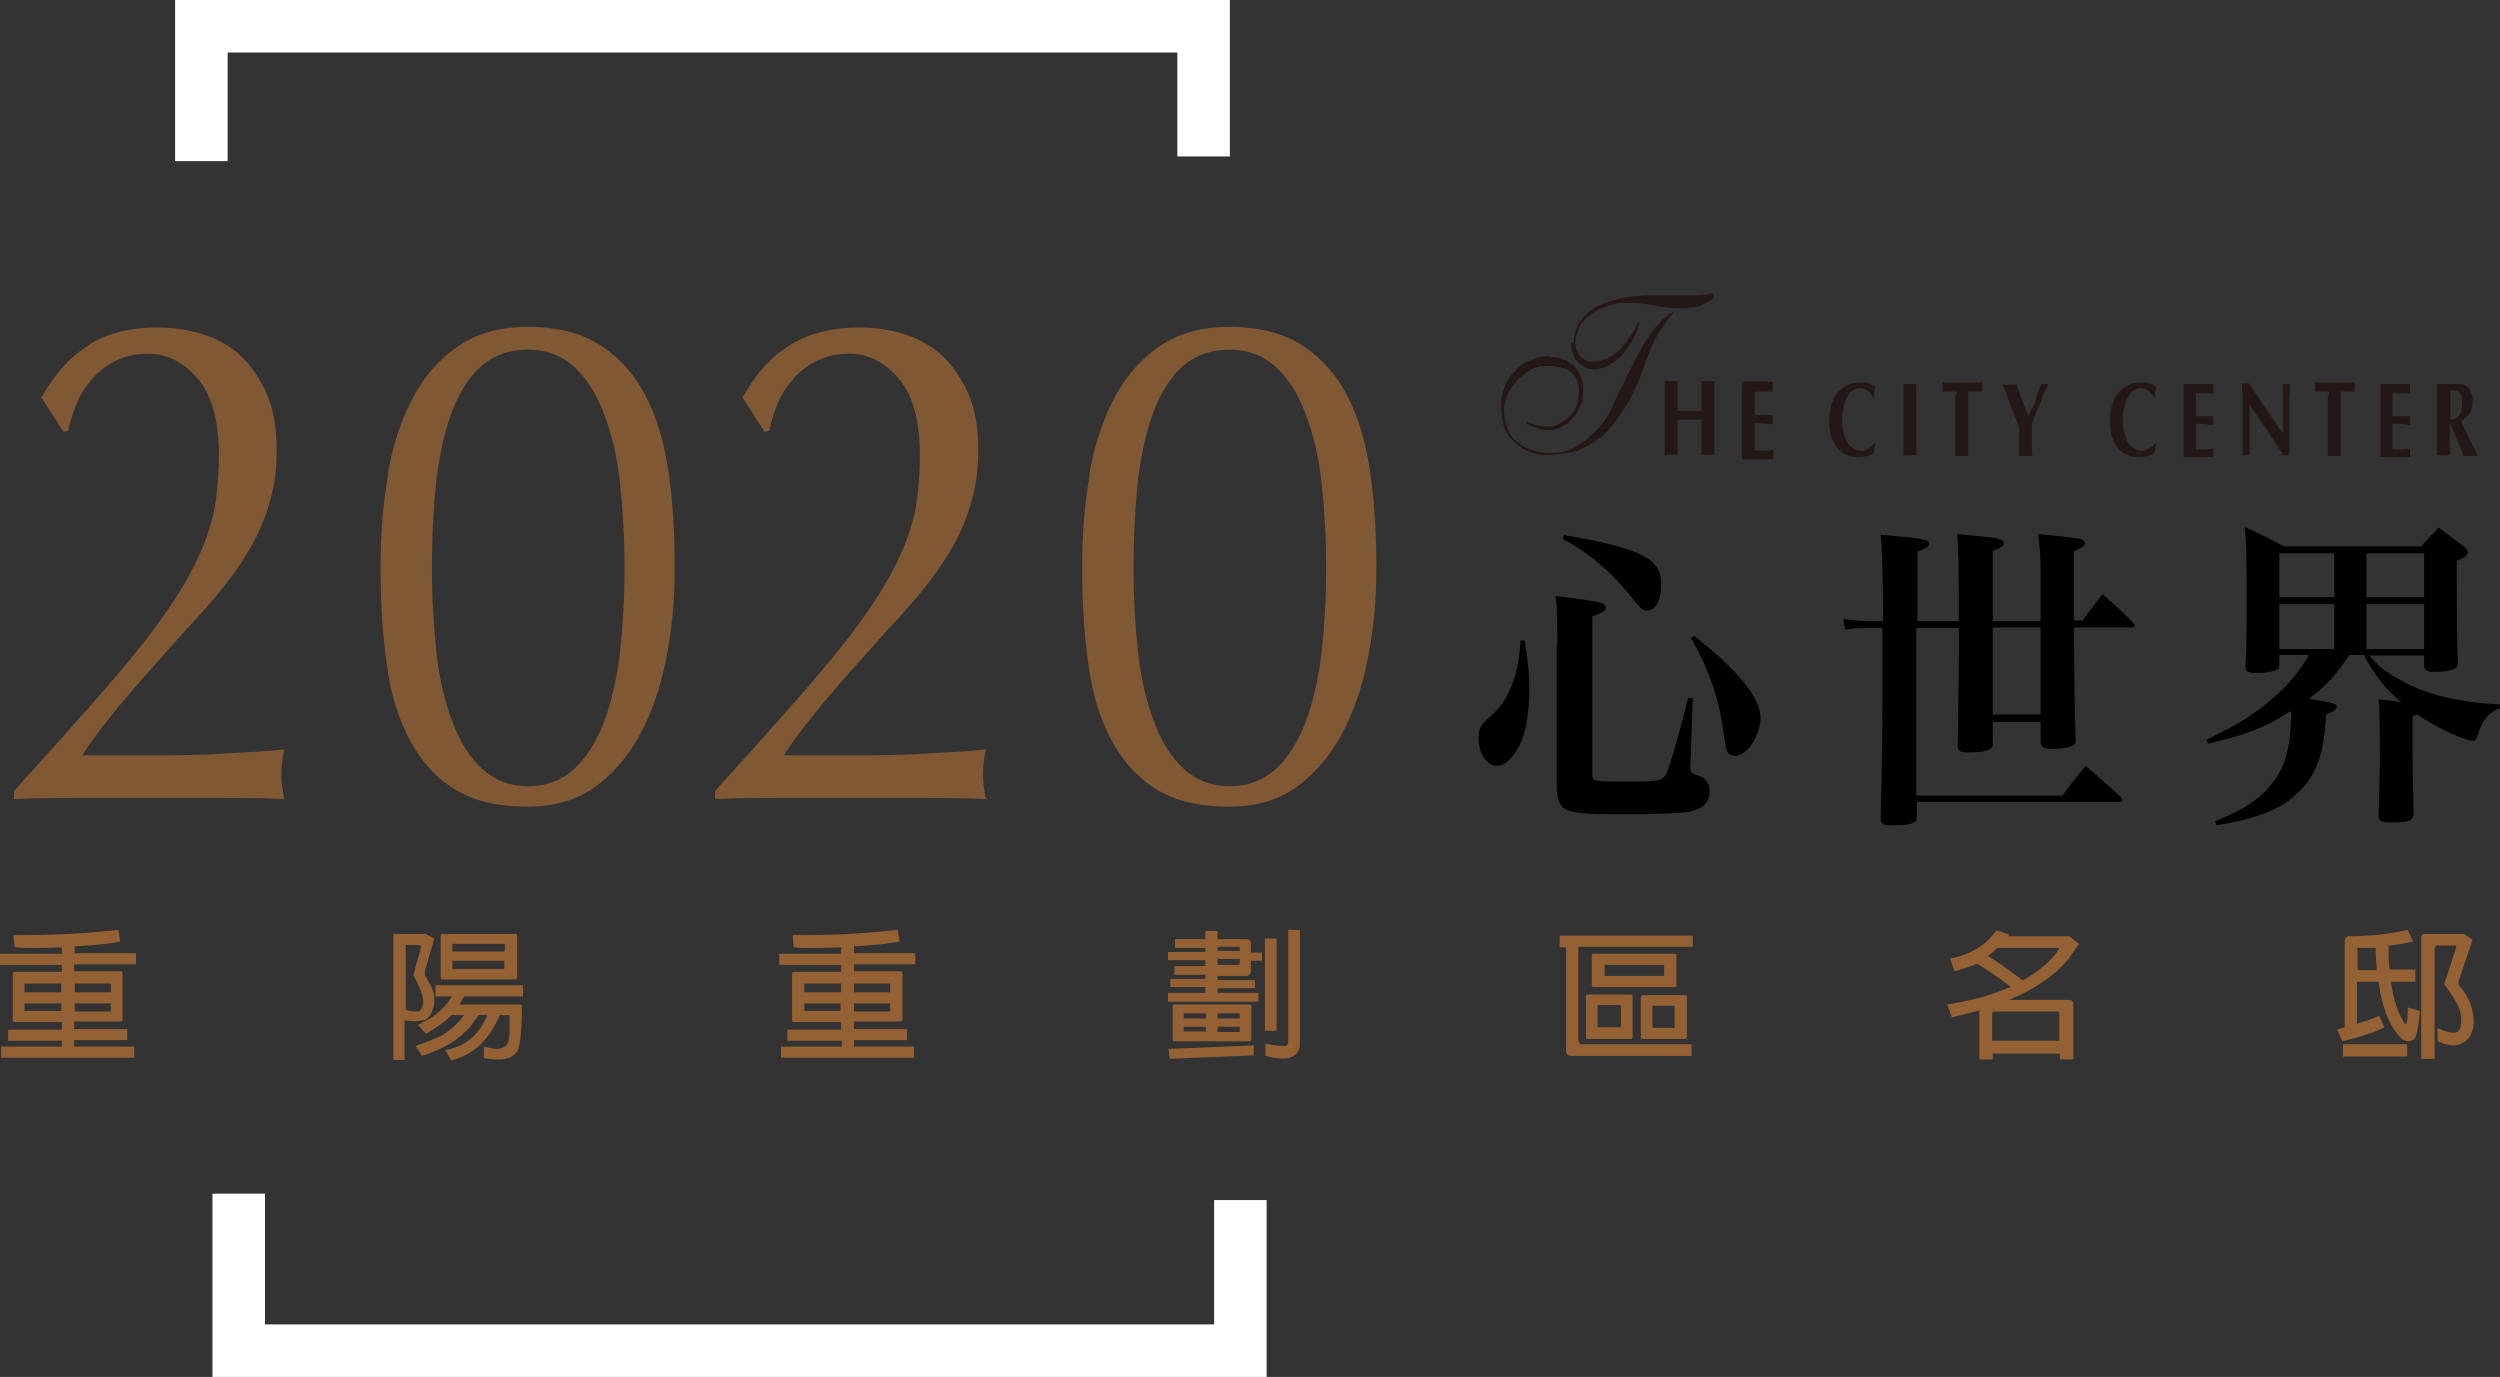 <?xml version="1.0" encoding="UTF-8"?>
<svg id="_圖層_2" data-name="圖層 2" xmlns="http://www.w3.org/2000/svg" viewBox="0 0 42.83 23.59">
  <rect x="0" y="0" width="42.83" height="23.59" fill="#333333" stroke="none"/>
  <defs>
    <style>
      .cls-1 {
        fill: #fff;
      }

      .cls-2 {
        fill: #946134;
      }

      .cls-3 {
        opacity: .8;
      }

      .cls-4 {
        fill: #231815;
      }
    </style>
  </defs>
  <g id="_圖層_1-2" data-name="圖層 1">
    <polygon class="cls-1" points="21.7 20.56 21.7 23.59 3.64 23.59 3.64 20.45 4.54 20.45 4.54 22.69 20.8 22.69 20.8 20.56 21.7 20.56"/>
    <polygon class="cls-1" points="21.07 0 21.07 2.68 20.17 2.68 20.17 .9 3.9 .9 3.9 2.76 3 2.76 3 0 21.07 0"/>
    <g class="cls-3">
      <path class="cls-2" d="M1.53,5.9c.32-.19,.7-.29,1.16-.29,.28,0,.55,.04,.8,.12,.25,.08,.47,.21,.65,.38,.18,.18,.33,.4,.44,.66,.11,.26,.16,.58,.16,.96,0,.27-.03,.53-.09,.76-.06,.24-.14,.47-.25,.69s-.25,.45-.42,.68c-.17,.23-.37,.47-.6,.72-.14,.15-.3,.33-.48,.53-.18,.2-.36,.41-.55,.62-.18,.21-.36,.42-.52,.63-.17,.21-.31,.4-.42,.58h1.03c.52,0,.98,0,1.38-.03,.4-.02,.75-.04,1.05-.07-.04,.18-.05,.32-.05,.44,0,.11,.02,.25,.05,.41-.39-.02-.77-.02-1.16-.02H1.4c-.39,0-.77,0-1.16,.02v-.14c.5-.55,.94-1.04,1.31-1.46s.69-.8,.95-1.13c.26-.34,.47-.64,.63-.91s.29-.53,.38-.77,.16-.48,.19-.72c.03-.24,.05-.49,.05-.76,0-.59-.12-1.03-.36-1.31-.24-.28-.52-.43-.85-.43-.23,0-.43,.05-.59,.14-.17,.09-.3,.2-.41,.34-.11,.13-.19,.27-.25,.43s-.1,.29-.12,.41l-.08,.02-.38-.59c.23-.41,.5-.71,.82-.9Z"/>
      <path class="cls-2" d="M6.64,8.13c.09-.5,.23-.93,.43-1.31s.46-.67,.78-.89,.72-.33,1.19-.33c.52,0,.94,.11,1.27,.33s.59,.52,.77,.89c.19,.37,.31,.81,.38,1.31,.07,.5,.1,1.03,.1,1.6s-.05,1.07-.15,1.57c-.1,.5-.25,.93-.46,1.31-.21,.38-.47,.67-.78,.89-.32,.22-.7,.32-1.13,.32-.52,0-.94-.1-1.27-.31-.33-.21-.58-.5-.77-.87-.19-.37-.32-.81-.38-1.31-.07-.5-.1-1.03-.1-1.6s.04-1.1,.13-1.6Zm.84,3.07c.05,.46,.15,.85,.28,1.19,.13,.34,.3,.6,.51,.79,.21,.19,.47,.29,.78,.29s.57-.1,.78-.29c.21-.19,.38-.46,.51-.79,.13-.34,.22-.73,.28-1.19,.05-.46,.08-.95,.08-1.47s-.03-1.02-.08-1.47c-.05-.46-.15-.85-.28-1.19s-.3-.6-.51-.79c-.21-.19-.47-.29-.78-.29s-.57,.09-.78,.26c-.21,.18-.38,.43-.51,.76s-.22,.72-.28,1.18c-.05,.46-.08,.97-.08,1.54,0,.53,.03,1.02,.08,1.47Z"/>
      <path class="cls-2" d="M13.55,5.9c.32-.19,.7-.29,1.16-.29,.28,0,.55,.04,.8,.12,.25,.08,.47,.21,.65,.38,.18,.18,.33,.4,.44,.66,.11,.26,.16,.58,.16,.96,0,.27-.03,.53-.09,.76-.06,.24-.14,.47-.25,.69s-.25,.45-.42,.68c-.17,.23-.37,.47-.6,.72-.14,.15-.3,.33-.48,.53-.18,.2-.36,.41-.55,.62-.18,.21-.36,.42-.52,.63-.17,.21-.31,.4-.42,.58h1.03c.52,0,.98,0,1.38-.03,.4-.02,.75-.04,1.05-.07-.04,.18-.05,.32-.05,.44,0,.11,.02,.25,.05,.41-.39-.02-.77-.02-1.16-.02h-2.32c-.39,0-.77,0-1.16,.02v-.14c.5-.55,.94-1.04,1.31-1.46s.69-.8,.95-1.13c.26-.34,.47-.64,.63-.91s.29-.53,.38-.77,.16-.48,.19-.72c.03-.24,.05-.49,.05-.76,0-.59-.12-1.03-.36-1.31-.24-.28-.52-.43-.85-.43-.23,0-.43,.05-.59,.14-.17,.09-.3,.2-.41,.34-.11,.13-.19,.27-.25,.43s-.1,.29-.12,.41l-.08,.02-.38-.59c.23-.41,.5-.71,.82-.9Z"/>
      <path class="cls-2" d="M18.66,8.13c.09-.5,.23-.93,.43-1.31s.46-.67,.78-.89,.72-.33,1.19-.33c.52,0,.94,.11,1.27,.33s.59,.52,.77,.89c.19,.37,.31,.81,.38,1.31,.07,.5,.1,1.03,.1,1.6s-.05,1.07-.15,1.57c-.1,.5-.25,.93-.46,1.31-.21,.38-.47,.67-.78,.89-.32,.22-.7,.32-1.13,.32-.52,0-.94-.1-1.27-.31-.33-.21-.58-.5-.77-.87-.19-.37-.32-.81-.38-1.31-.07-.5-.1-1.03-.1-1.6s.04-1.1,.13-1.6Zm.84,3.07c.05,.46,.15,.85,.28,1.19,.13,.34,.3,.6,.51,.79,.21,.19,.47,.29,.78,.29s.57-.1,.78-.29c.21-.19,.38-.46,.51-.79,.13-.34,.22-.73,.28-1.19,.05-.46,.08-.95,.08-1.47s-.03-1.02-.08-1.47c-.05-.46-.15-.85-.28-1.19s-.3-.6-.51-.79c-.21-.19-.47-.29-.78-.29s-.57,.09-.78,.26c-.21,.18-.38,.43-.51,.76s-.22,.72-.28,1.18c-.05,.46-.08,.97-.08,1.54,0,.53,.03,1.02,.08,1.47Z"/>
    </g>
    <g>
      <path d="M26.12,10.97c.06,.38,.08,.56,.08,.85,0,.47-.08,.84-.24,1.07-.1,.15-.21,.23-.32,.23-.17,0-.31-.22-.31-.48,0-.1,.02-.18,.07-.24t.18-.17c.16-.14,.29-.37,.37-.63,.05-.19,.08-.33,.1-.63h.07Zm.56,.08c0-.37,0-.63-.03-.84,.81,.1,.86,.12,.86,.2,0,.05-.04,.08-.23,.15v2.7c0,.13,0,.13,.67,.13,.45,0,.53-.02,.59-.12,.06-.12,.18-.52,.38-1.31h.08s-.04,1.18-.04,1.18v.02c0,.08,.02,.09,.14,.13,.12,.03,.19,.14,.19,.27,0,.19-.13,.31-.37,.35-.2,.03-.6,.04-1.11,.04-.68,0-.86-.02-1-.09-.09-.06-.13-.15-.14-.35v-.85s0-1.61,0-1.61Zm.13-1.88c1.29,.22,1.65,.4,1.65,.83,0,.28-.09,.46-.24,.46-.06,0-.11-.03-.19-.13-.39-.5-.75-.82-1.26-1.1l.03-.07Zm2.21,1.72c.74,.58,1.14,1.06,1.14,1.4,0,.32-.23,.66-.44,.66-.1,0-.15-.06-.17-.25-.09-.71-.25-1.19-.58-1.77l.06-.04Z"/>
      <path d="M33.56,10.63q0-1.22-.03-1.48c.62,.06,.67,.06,.73,.09,.05,.01,.07,.04,.07,.07,0,.04-.05,.08-.19,.13v1.2h.82v-.88c0-.21-.02-.42-.04-.61,.62,.06,.67,.07,.74,.09,.04,.02,.06,.04,.06,.07,0,.04-.06,.08-.19,.13,0,.36,0,.59,0,.83v.36h.15c.14-.2,.19-.26,.34-.45,.23,.2,.3,.26,.52,.48,.02,.03,.03,.04,.03,.06,0,.02-.02,.03-.06,.03h-.98q.01,1.38,.03,1.9c0,.06,0,.09-.03,.11-.04,.04-.2,.07-.38,.07-.15,0-.19-.03-.19-.15h0v-.31h-.82v.34c0,.06,0,.08-.02,.1-.04,.05-.16,.08-.39,.08-.15,0-.19-.03-.19-.12v-.02q.02-1.29,.02-1.52c0-.08,0-.19,0-.28v-.07s0-.06,0-.12h-.73v2.87h2.5c.17-.22,.22-.29,.4-.51,.26,.23,.35,.3,.6,.53,.02,.03,.03,.04,.03,.06,0,.02-.02,.03-.06,.03h-3.46v.25c0,.12-.1,.15-.46,.15-.13,0-.16-.03-.16-.13h0c.02-.9,.03-1.27,.03-2.12v-1.13h-.21c-.19,0-.29,0-.43,.03l-.03-.19c.14,.03,.32,.04,.47,.04h.21q0-1.11-.04-1.48c.76,.07,.83,.08,.83,.16,0,.04-.05,.08-.2,.13v1.19h.73Zm.58,1.61h.82v-1.49h-.82v1.49Z"/>
      <path d="M39.05,11.24v.14s0,.08-.04,.09c-.05,.03-.18,.06-.34,.06s-.2-.02-.2-.12c.02-.43,.02-.62,.02-1.11,0-.6,0-.86-.03-1.27,.29,.13,.38,.18,.67,.33h2.35c.12-.14,.17-.18,.3-.32,.19,.14,.25,.19,.44,.33,.04,.04,.06,.06,.06,.09,0,.05-.05,.09-.19,.15v.42c0,.49,0,.91,.02,1.31,0,.05-.01,.08-.03,.1-.04,.04-.2,.07-.37,.07-.14,0-.17-.02-.18-.11v-.17h-.94c.15,.18,.3,.3,.57,.44,.41,.23,.95,.36,1.67,.4v.06c-.2,.08-.31,.22-.38,.46-.03,.08-.04,.1-.08,.1-.15,0-.64-.23-.96-.45-.03,.01-.04,.02-.08,.03v.5c0,.05,0,.44,.02,1.16,0,.13-.08,.16-.38,.16-.19,0-.22-.02-.22-.12,.02-.64,.02-.76,.02-.88,0-.85,0-.9-.02-1.11,.19,.02,.28,.03,.39,.05-.23-.19-.33-.31-.48-.53-.09-.15-.12-.19-.16-.28h-.25c-.25,.37-.37,.5-.69,.75,.42,.07,.47,.08,.47,.14,0,.04-.05,.08-.18,.13-.03,.47-.07,.67-.17,.9-.15,.35-.47,.64-.87,.79-.25,.09-.43,.14-.84,.21l-.02-.07c.57-.24,.78-.39,1-.68,.21-.28,.3-.64,.3-1.15v-.06c-.43,.28-.77,.41-1.42,.56l-.03-.07c.56-.26,.87-.46,1.21-.77,.25-.23,.38-.4,.55-.68h-.51Zm.94-1.01v-.75h-.94v.75h.94Zm0,.12h-.94v.77h.94v-.77Zm1.54-.87h-.99v.75h.99v-.75Zm-.99,.87v.77h.99v-.77h-.99Z"/>
    </g>
    <g>
      <path class="cls-4" d="M26.55,6.12s.06,0,.09,0c.03,0,.07,.01,.1,.02,.03,.01,.07,.03,.1,.04,.03,.02,.06,.04,.09,.06,.03,.02,.06,.05,.08,.08,.02,.03,.04,.06,.06,.1,.02,.04,.03,.08,.04,.12s.01,.09,.01,.14c0,.05,0,.1-.01,.15,0,.05-.02,.09-.04,.13-.02,.04-.04,.08-.06,.12-.02,.04-.05,.07-.08,.1-.03,.03-.06,.06-.09,.08-.03,.02-.07,.04-.1,.06-.04,.02-.07,.03-.11,.04-.04,0-.08,.01-.12,.01-.03,0-.06,0-.09-.01-.03,0-.06-.02-.09-.03-.03-.01-.06-.02-.09-.03-.03-.01-.06-.03-.09-.04,0,0,0,0,0,0,0,0,0-.01,0-.02s0-.01,0-.02,0,0,0,0c.03,.01,.05,.02,.08,.03,.03,.01,.06,.02,.08,.03,.03,0,.06,.02,.09,.02,.03,0,.06,.01,.09,.01,.04,0,.08,0,.11-.01,.04,0,.07-.02,.11-.04,.03-.02,.07-.04,.1-.06,.03-.02,.06-.05,.09-.08,.03-.03,.05-.06,.07-.09,.02-.03,.04-.07,.05-.11,.01-.04,.02-.07,.03-.11,0-.04,0-.08,0-.12,0-.05,0-.09-.02-.13,0-.04-.02-.07-.04-.1-.02-.03-.04-.05-.06-.07-.02-.02-.04-.04-.07-.05-.02-.01-.05-.03-.08-.03s-.05-.02-.08-.02c-.03,0-.05-.01-.08-.02-.03,0-.05,0-.08,0-.04,0-.09,0-.13,0s-.09,.02-.14,.04c-.04,.02-.09,.05-.13,.08-.04,.03-.08,.06-.12,.1-.04,.04-.07,.08-.11,.13-.03,.05-.06,.09-.08,.14-.02,.05-.04,.1-.05,.15-.01,.05-.02,.11-.01,.16,0,.08,.01,.14,.03,.2,.02,.06,.04,.11,.07,.16,.03,.05,.06,.09,.1,.12,.04,.04,.08,.07,.12,.09,.04,.03,.09,.05,.13,.06,.05,.02,.09,.03,.14,.04,.05,.01,.09,.02,.14,.02,.05,0,.09,0,.13,0,.05,0,.1,0,.15-.02,.05-.01,.1-.03,.15-.05,.05-.02,.09-.05,.14-.08,.05-.03,.09-.06,.13-.1,.04-.04,.09-.08,.13-.12,.04-.04,.08-.09,.12-.13,.04-.05,.07-.1,.1-.15,.03-.05,.06-.1,.08-.16,.06-.14,.12-.26,.18-.37,.05-.11,.1-.21,.15-.31s.09-.18,.13-.25c.04-.07,.08-.14,.12-.2,.04-.06,.07-.11,.11-.16,.04-.05,.07-.09,.11-.13s.07-.07,.11-.1c.04-.03,.07-.06,.12-.08h.01s0,0,.01,0c0,0,0,0,0,0,0,0,0,0,0,0-.05,.05-.1,.11-.14,.17-.04,.06-.08,.12-.12,.18-.04,.06-.07,.13-.1,.19-.03,.06-.06,.13-.08,.19-.03,.07-.05,.13-.07,.19-.02,.06-.05,.13-.07,.19-.02,.06-.05,.12-.08,.18-.03,.06-.05,.11-.08,.17-.04,.07-.08,.14-.12,.2-.04,.06-.09,.13-.13,.19-.04,.06-.09,.11-.14,.17s-.1,.1-.16,.14-.11,.08-.17,.12c-.06,.03-.13,.06-.19,.09-.07,.02-.14,.04-.22,.05-.08,.01-.16,.02-.25,.02-.04,0-.09,0-.14,0-.05,0-.1-.01-.14-.03-.05-.01-.1-.03-.14-.05-.05-.02-.09-.05-.13-.08s-.08-.07-.12-.11c-.04-.04-.07-.09-.09-.14-.03-.05-.05-.11-.06-.18s-.02-.14-.02-.22c0-.05,0-.11,.01-.17,0-.05,.02-.11,.04-.16s.04-.1,.07-.15c.03-.05,.06-.09,.1-.13,.04-.04,.07-.07,.12-.11,.04-.03,.09-.06,.14-.08,.05-.02,.1-.04,.16-.06,.06-.01,.11-.02,.18-.02Zm.41-.25c0-.1,.03-.19,.06-.27s.08-.14,.14-.2,.13-.11,.2-.15c.08-.04,.16-.07,.25-.1,.09-.02,.18-.04,.28-.06,.1-.01,.19-.02,.29-.03,.1,0,.19,0,.28,0h.26s.1,0,.15,0,.1,0,.15,0c.05,0,.1,0,.15-.01,.05,0,.1-.01,.15-.02,0,0,.01,0,.02,0s.01,0,.02,.01,.01,.01,.01,.02,0,.01,0,.02c-.03,.04-.06,.07-.1,.09-.04,.02-.08,.04-.12,.06-.04,.02-.09,.03-.13,.03-.04,0-.09,.01-.13,.02-.04,0-.08,0-.12,0-.04,0-.08,0-.12,0s-.08-.01-.12-.02c-.04,0-.08-.01-.12-.02-.04,0-.08-.01-.12-.02-.04,0-.08-.01-.12-.02-.04,0-.08,0-.13-.01s-.09,0-.13,0c-.04,0-.09,0-.14,0s-.1,.02-.15,.03-.1,.03-.15,.05-.1,.04-.15,.07c-.05,.03-.09,.06-.13,.09-.04,.04-.07,.07-.1,.12-.03,.04-.05,.09-.07,.15-.02,.05-.03,.11-.03,.18,0,.04,0,.08,.02,.12,.02,.04,.04,.08,.06,.1,.03,.03,.06,.05,.09,.07,.04,.02,.07,.03,.11,.03,.05,0,.1,0,.15-.02s.09-.03,.13-.05c.04-.02,.08-.04,.12-.07,.04-.03,.07-.06,.1-.09,.03-.03,.06-.07,.09-.11,.03-.04,.06-.08,.08-.11,.03-.04,.05-.08,.07-.12,.02-.04,.04-.08,.06-.11,0,0,0,0,0,0s0,0,.01,0,0,0,.01,0c0,0,0,0,0,0-.02,.07-.04,.13-.06,.18-.02,.06-.05,.11-.08,.16-.03,.05-.06,.1-.09,.14-.03,.04-.07,.08-.1,.11-.04,.03-.07,.06-.11,.09-.04,.03-.07,.05-.11,.07-.04,.02-.08,.03-.11,.04-.04,0-.07,.02-.11,.02-.06,0-.12-.01-.17-.04-.05-.03-.1-.06-.13-.1-.04-.04-.06-.09-.08-.15-.02-.05-.03-.11-.02-.17Z"/>
      <path class="cls-4" d="M29.04,7.19s-.07,0-.1,0-.07,0-.1,0c-.04,0-.07,0-.1,0v.1c0,.1,0,.19,0,.27s0,.16,0,.23c-.02,0-.03,0-.05,0h-.12s-.04,0-.05,0c0-.08,0-.15,0-.23s0-.17,0-.27v-.25c0-.1,0-.19,0-.27s0-.16,0-.24c.02,0,.03,0,.05,0,.02,0,.04,0,.06,0s.04,0,.06,0c.02,0,.04,0,.05,0,0,.08,0,.16,0,.24,0,.08,0,.17,0,.27,.02,0,.05,0,.08,0,.03,0,.07,0,.12,0s.09,0,.12,0c.03,0,.06,0,.09,0,0-.1,0-.19,0-.27,0-.08,0-.16,0-.24,.02,0,.03,0,.05,0,.02,0,.04,0,.06,0s.04,0,.06,0c.02,0,.03,0,.05,0,0,.08,0,.16,0,.24s0,.17,0,.27v.25c0,.1,0,.19,0,.27s0,.16,0,.23c-.02,0-.03,0-.05,0h-.12s-.04,0-.05,0c0-.08,0-.15,0-.23s0-.17,0-.27v-.1s-.07,0-.1,0Z"/>
      <path class="cls-4" d="M29.84,6.78c0-.08,0-.16,0-.24,.04,0,.08,0,.12,0,.04,0,.08,0,.12,0,.07,0,.13,0,.18,0,.05,0,.09,0,.11,0,0,.02,0,.05,0,.08,0,.02,0,.04,0,.05,0,.01,0,.02,0,.04-.03,0-.05,0-.09,0s-.06,0-.09,0-.06,0-.08,0c-.02,0-.04,0-.05,0,0,.07,0,.13,0,.2,0,.07,0,.13,0,.2,.06,0,.11,0,.16,0s.1,0,.15,0c0,.02,0,.04,0,.05,0,.01,0,.02,0,.04,0,0,0,.02,0,.03,0,.01,0,.03,0,.04-.1-.01-.21-.02-.31-.02,0,.04,0,.08,0,.12v.12c0,.08,0,.16,0,.23,.05,0,.1,0,.16,0,.05,0,.1,0,.16-.02,0,.01,0,.03,0,.04,0,.01,0,.03,0,.05s0,.03,0,.05,0,.02,0,.03c-.02,0-.05,0-.09,0-.04,0-.08,0-.15,0h-.22s-.04,0-.05,0c-.01,0-.02,0-.03,0,0-.08,0-.15,0-.23,0-.08,0-.17,0-.27v-.25c0-.1,0-.19,0-.27Z"/>
      <path class="cls-4" d="M32.11,7.68s0,.05-.01,.08c-.07,.05-.16,.07-.27,.07-.08,0-.15-.01-.21-.04s-.11-.07-.15-.12c-.04-.05-.07-.12-.1-.19-.02-.07-.03-.15-.03-.24,0-.12,.01-.23,.04-.32,.03-.09,.07-.16,.12-.21,.05-.05,.1-.09,.17-.12,.06-.03,.13-.04,.2-.04,.02,0,.05,0,.07,0,.03,0,.05,.01,.07,.02,.02,0,.05,.02,.07,.03,.02,.01,.04,.02,.05,.03,0,.03-.02,.06-.02,.09,0,.03,0,.06,0,.09h-.02c-.03-.06-.07-.1-.1-.12s-.08-.04-.12-.04c-.04,0-.07,.01-.11,.03s-.07,.05-.1,.1c-.03,.04-.05,.1-.07,.17-.02,.07-.03,.15-.03,.25s0,.17,.03,.24,.04,.12,.07,.16c.03,.04,.06,.07,.1,.09,.04,.02,.08,.03,.11,.03,.02,0,.04,0,.06,0,.02,0,.04-.02,.07-.03,.02-.01,.04-.03,.06-.04,.02-.02,.04-.04,.05-.06h.02s-.01,.06-.02,.09Z"/>
      <path class="cls-4" d="M32.61,6.81c0-.08,0-.15,0-.23,.02,0,.03,0,.05,0,.02,0,.04,0,.06,0s.04,0,.06,0c.02,0,.03,0,.05,0,0,.08,0,.15,0,.23,0,.08,0,.17,0,.26v.24c0,.1,0,.19,0,.26,0,.08,0,.15,0,.23-.02,0-.03,0-.05,0h-.12s-.03,0-.05,0c0-.07,0-.15,0-.23,0-.08,0-.17,0-.26v-.24c0-.1,0-.19,0-.26Z"/>
      <path class="cls-4" d="M33.52,6.77s0-.05,0-.06c-.01,0-.03,0-.05,0-.02,0-.04,0-.06,0-.02,0-.04,0-.07,0-.02,0-.04,0-.06,0,0-.01,0-.03,0-.04,0-.01,0-.03,0-.04s0-.03,0-.04c0-.01,0-.03,0-.04,.03,0,.06,0,.08,0,.02,0,.05,0,.07,0,.03,0,.05,0,.08,0s.07,0,.11,0,.08,0,.11,0c.03,0,.06,0,.08,0,.02,0,.05,0,.07,0,.02,0,.05,0,.08,0,0,.01,0,.03,0,.04s0,.03,0,.04,0,.03,0,.04,0,.03,0,.04c-.02,0-.04,0-.06,0-.02,0-.04,0-.07,0-.02,0-.04,0-.06,0-.02,0-.04,0-.05,0,0,0,0,.01,0,.03v.58c0,.1,0,.19,0,.26,0,.08,0,.15,0,.23-.02,0-.03,0-.05,0h-.12s-.03,0-.05,0c0-.07,0-.15,0-.23,0-.08,0-.17,0-.26v-.45s0-.07,0-.1Z"/>
      <path class="cls-4" d="M34.82,7s.04-.09,.05-.14c.02-.05,.03-.1,.05-.14,.02-.05,.03-.09,.05-.14,0,0,.02,0,.03,0,.01,0,.02,0,.03,0s.02,0,.03,0c.01,0,.02,0,.03,0-.01,.03-.03,.08-.06,.13s-.05,.11-.07,.18c-.03,.06-.05,.13-.08,.19-.03,.07-.05,.13-.07,.18,0,.03,0,.06,0,.09,0,.03,0,.06,0,.09,0,.06,0,.12,0,.18s0,.12,.01,.19c-.02,0-.04,0-.06,0h-.11s-.04,0-.06,0c0-.05,0-.11,0-.17,0-.06,0-.11,0-.17v-.08s0-.06,0-.08c-.02-.06-.05-.13-.08-.2-.03-.07-.06-.14-.08-.21-.03-.07-.05-.13-.07-.19-.02-.06-.04-.1-.05-.12,.02,0,.04,0,.06,0,.02,0,.04,0,.06,0s.04,0,.06,0c.02,0,.04,0,.06,0,.01,.04,.03,.09,.05,.15,.02,.05,.04,.11,.06,.16s.04,.1,.05,.14c.02,.04,.03,.07,.04,.09h0s.04-.07,.05-.12Z"/>
      <path class="cls-4" d="M36.92,7.68s0,.05-.01,.08c-.07,.05-.16,.07-.27,.07-.08,0-.15-.01-.21-.04s-.11-.07-.15-.12c-.04-.05-.07-.12-.1-.19-.02-.07-.03-.15-.03-.24,0-.12,.01-.23,.04-.32,.03-.09,.07-.16,.12-.21,.05-.05,.1-.09,.17-.12,.06-.03,.13-.04,.2-.04,.02,0,.05,0,.07,0,.03,0,.05,.01,.07,.02,.02,0,.05,.02,.07,.03,.02,.01,.04,.02,.05,.03,0,.03-.02,.06-.02,.09,0,.03,0,.06,0,.09h-.02c-.03-.06-.07-.1-.1-.12s-.08-.04-.12-.04c-.04,0-.07,.01-.11,.03s-.07,.05-.1,.1c-.03,.04-.05,.1-.07,.17-.02,.07-.03,.15-.03,.25s0,.17,.03,.24,.04,.12,.07,.16c.03,.04,.06,.07,.1,.09,.04,.02,.08,.03,.11,.03,.02,0,.04,0,.06,0,.02,0,.04-.02,.07-.03,.02-.01,.04-.03,.06-.04,.02-.02,.04-.04,.05-.06h.02s-.01,.06-.02,.09Z"/>
      <path class="cls-4" d="M37.41,6.81c0-.08,0-.15,0-.23,.04,0,.08,0,.12,0,.04,0,.08,0,.12,0,.07,0,.12,0,.17,0,.05,0,.08,0,.1,0,0,.02,0,.04,0,.08,0,.02,0,.03,0,.04s0,.02,0,.04c-.03,0-.05,0-.08,0-.03,0-.06,0-.09,0-.03,0-.05,0-.08,0-.02,0-.04,0-.05,0,0,.07,0,.13,0,.2s0,.13,0,.19c.06,0,.11,0,.16,0,.05,0,.09,0,.14,0,0,.02,0,.04,0,.05s0,.02,0,.03c0,0,0,.02,0,.03,0,.01,0,.02,0,.04-.1-.01-.2-.02-.3-.02v.11s0,.08,0,.11c0,.08,0,.15,0,.22,.05,0,.1,0,.15,0,.05,0,.1,0,.15-.02,0,.01,0,.02,0,.04s0,.03,0,.04,0,.03,0,.04,0,.02,0,.03c-.02,0-.05,0-.09,0-.04,0-.08,0-.14,0h-.21s-.03,0-.04,0c0,0-.02,0-.03,0,0-.07,0-.15,0-.23,0-.08,0-.17,0-.26v-.24c0-.1,0-.19,0-.26Z"/>
      <path class="cls-4" d="M38.41,6.72c0-.06,0-.11,0-.15,.02,0,.04,0,.06,0,.02,0,.04,0,.06,0,.1,.14,.19,.29,.29,.43,.09,.14,.19,.28,.29,.43v-.33c0-.06,0-.12,0-.17,0-.06,0-.11,0-.16,0-.05,0-.09,0-.12,0-.03,0-.06,0-.07,.02,0,.04,0,.06,0,.01,0,.03,0,.06,0,0,.11,0,.21-.01,.29,0,.09,0,.17,0,.25,0,.08,0,.15,0,.23,0,.08,0,.16,0,.24v.21s-.04,0-.05,0-.04,0-.05,0c-.18-.29-.38-.57-.58-.86,0,.03,0,.07,0,.1,0,.03,0,.07,0,.11v.21c0,.07,0,.13,0,.18,0,.05,0,.09,0,.13,0,.03,0,.06,0,.08s0,.04,0,.05c-.01,0-.02,0-.03,0h-.03s-.04,0-.06,0c0,0,0-.04,0-.1,0-.06,0-.13,0-.21,0-.08,0-.18,0-.27,0-.1,0-.19,0-.28,0-.08,0-.15,0-.21Z"/>
      <path class="cls-4" d="M39.9,6.77s0-.05,0-.06c-.01,0-.03,0-.05,0-.02,0-.04,0-.06,0-.02,0-.04,0-.07,0-.02,0-.04,0-.06,0,0-.01,0-.03,0-.04,0-.01,0-.03,0-.04s0-.03,0-.04c0-.01,0-.03,0-.04,.03,0,.06,0,.08,0,.02,0,.05,0,.07,0,.03,0,.05,0,.08,0s.07,0,.11,0,.08,0,.11,0c.03,0,.06,0,.08,0,.02,0,.05,0,.07,0,.02,0,.05,0,.08,0,0,.01,0,.03,0,.04s0,.03,0,.04,0,.03,0,.04,0,.03,0,.04c-.02,0-.04,0-.06,0-.02,0-.04,0-.07,0-.02,0-.04,0-.06,0-.02,0-.04,0-.05,0,0,0,0,.01,0,.03v.58c0,.1,0,.19,0,.26,0,.08,0,.15,0,.23-.02,0-.03,0-.05,0h-.12s-.03,0-.05,0c0-.07,0-.15,0-.23,0-.08,0-.17,0-.26v-.45s0-.07,0-.1Z"/>
      <path class="cls-4" d="M40.78,6.81c0-.08,0-.15,0-.23,.04,0,.08,0,.12,0,.04,0,.08,0,.12,0,.07,0,.12,0,.17,0,.05,0,.08,0,.1,0,0,.02,0,.04,0,.08,0,.02,0,.03,0,.04s0,.02,0,.04c-.03,0-.05,0-.08,0-.03,0-.06,0-.09,0-.03,0-.05,0-.08,0-.02,0-.04,0-.05,0,0,.07,0,.13,0,.2s0,.13,0,.19c.06,0,.11,0,.16,0,.05,0,.09,0,.14,0,0,.02,0,.04,0,.05s0,.02,0,.03c0,0,0,.02,0,.03,0,.01,0,.02,0,.04-.1-.01-.2-.02-.3-.02v.11s0,.08,0,.11c0,.08,0,.15,0,.22,.05,0,.1,0,.15,0,.05,0,.1,0,.15-.02,0,.01,0,.02,0,.04s0,.03,0,.04,0,.03,0,.04,0,.02,0,.03c-.02,0-.05,0-.09,0-.04,0-.08,0-.14,0h-.21s-.03,0-.04,0c0,0-.02,0-.03,0,0-.07,0-.15,0-.23,0-.08,0-.17,0-.26v-.24c0-.1,0-.19,0-.26Z"/>
      <path class="cls-4" d="M41.97,7.24v.07c0,.1,0,.19,0,.26,0,.08,0,.15,0,.23-.01,0-.03,0-.05,0h-.12s-.03,0-.05,0c0-.07,0-.15,0-.23,0-.08,0-.17,0-.26v-.24c0-.1,0-.19,0-.26,0-.08,0-.15,0-.23,.01,0,.03,0,.05,0,.02,0,.04,0,.06,0,.02,0,.05,0,.08,0,.03,0,.07,0,.11,0,.03,0,.06,0,.09,0,.02,0,.04,0,.06,.01s.03,.01,.04,.02,.03,.02,.04,.03c.03,.03,.05,.06,.06,.1,.02,.04,.02,.08,.02,.14,0,.09-.02,.16-.05,.21-.04,.05-.09,.09-.15,.12,.04,.1,.09,.2,.14,.3,.05,.1,.1,.2,.15,.3-.02,0-.04,0-.06,0h-.12s-.04,0-.06,0l-.24-.56h-.01Zm.2-.45s-.02-.05-.04-.07c-.02-.02-.04-.03-.06-.03-.03,0-.06,0-.09,0,0,.16,0,.32,0,.49,0,0,0,0,.01,0,0,0,0,0,.01,0,.06,0,.1-.02,.13-.06,.03-.04,.05-.11,.05-.19,0-.05,0-.09-.01-.12Z"/>
    </g>
    <g>
      <path class="cls-2" d="M1.06,17.83H.14v-.19h.92v-.13H.25s-.03,0-.03-.03v-.8s0-.03,.03-.03h.81v-.12H0v-.19H1.06v-.11c-.32,.01-.59,.02-.81,0l-.02-.21c.28,0,.6,0,.96-.02,.38-.02,.65-.05,.84-.07l.03,.2c-.14,.03-.38,.06-.72,.08-.02,0-.04,0-.06,0v.12h1.05v.19H1.27v.12h.8s.03,0,.03,.03v.8s0,.03-.03,.03h-.8v.13h.91v.19h-.91v.11h1.03v.19H.02v-.19H1.06v-.11Zm0-.98H.42v.15h.63v-.15Zm0,.34H.42v.13s0,0,.01,0h.62v-.14Zm.22-.19h.62v-.15h-.62v.15Zm0,.33h.62v-.14h-.62v.14Z"/>
      <path class="cls-2" d="M6.95,18.16h-.21v-2.13s0-.02,0-.03h.55l.15,.08-.16,.55s0,.07,0,.08c.07,.11,.12,.21,.15,.3,.03,.15,0,.27-.06,.38-.04,.06-.08,.09-.13,.09-.09,.02-.19,.02-.31,0v.67Zm.02-1.97h-.02v1.11c.08,.03,.15,.03,.21,.03,.03-.01,.05-.03,.06-.05,.07-.11,.02-.3-.14-.57h0s.13-.47,.13-.47c.01-.04,0-.05-.05-.05h-.19Zm1.23,1.2l-.14,.19c-.18,.22-.45,.39-.83,.51l-.11-.17c.17-.06,.32-.12,.45-.18,.15-.09,.28-.21,.38-.35h-.21c-.12,.12-.27,.22-.44,.32l-.14-.15c.07-.04,.14-.08,.21-.11,.18-.12,.3-.25,.37-.38h-.28v-.19h1.5v.19h-1.01s-.05,.1-.08,.14h1.01s.03,0,.04,0c.01,.01,.02,.02,.02,.03,0,0,0,.01,0,.02,0,.42-.03,.67-.08,.75-.04,.06-.09,.1-.16,.12-.09,.03-.23,.03-.41,0v-.2c.07,.02,.14,.03,.2,.04,.09,0,.15-.02,.19-.07,.03-.03,.04-.1,.05-.2,0-.2,0-.3,0-.31h-.17c-.17,.42-.45,.68-.83,.78l-.1-.18c.34-.06,.58-.26,.72-.6h-.17Zm.63-.61h-1.25s-.03,0-.03-.03v-.72s0-.03,.03-.03h1.25s.03,0,.03,.03v.72s0,.03-.03,.03Zm-.18-.48v-.13h-.9v.13h.9Zm-.9,.17v.13s0,0,0,0h.89v-.14h-.9Z"/>
      <path class="cls-2" d="M14.41,17.83h-.92v-.19h.92v-.13h-.81s-.03,0-.03-.03v-.8s0-.03,.03-.03h.81v-.12h-1.06v-.19h1.06v-.11c-.32,.01-.59,.02-.81,0l-.02-.21c.28,0,.6,0,.96-.02,.38-.02,.66-.05,.84-.07l.03,.2c-.15,.03-.38,.06-.72,.08-.02,0-.04,0-.06,0v.12h1.05v.19h-1.05v.12h.8s.03,0,.03,.03v.8s0,.03-.03,.03h-.8v.13h.91v.19h-.91v.11h1.03v.19h-2.28v-.19h1.04v-.11Zm0-.98h-.63v.15h.63v-.15Zm0,.34h-.63v.13s0,0,0,0h.62v-.14Zm.22-.19h.62v-.15h-.62v.15Zm0,.33h.62v-.14h-.62v.14Z"/>
      <path class="cls-2" d="M20.65,16.91h-.6v-.14h.6v-.07h-.53v-.15h.53v-.1h-.64v-.14h.64v-.07h-.52v-.15h.52v-.14h.21v.14h.51s.06,.02,.06,.05v.18h.19v.14h-.19v.2s-.02,.06-.06,.06h-.51v.07h.64v.14h-.64v.08h.7v.15h-1.55v-.15h.64v-.08Zm.83,1v.17s-1.44,.06-1.44,.06l-.02-.17,1.46-.06Zm-.07-.07h-1.3s-.02,0-.02-.03v-.58s.01-.02,.02-.02h1.3s.03,.01,.03,.02v.58s0,.03-.03,.03Zm-.75-.48h-.38s0,0,0,0v.09h.38v-.09Zm0,.23h-.38v.08h0s.38,0,.38,0v-.09Zm.2-1.3h.38v-.07s-.01,0-.02,0h-.36v.07Zm0,.24h.36s.02-.01,.02-.02v-.08h-.38v.1Zm0,.92h.38v-.09h-.38v.09Zm0,.23h.38v-.09h-.38v.09Zm1.01-1.6v1.58h-.2v-1.58h.2Zm.4-.15v1.96c0,.09-.04,.16-.11,.2-.09,.06-.25,.06-.48,0v-.21c.2,.04,.33,.05,.37,.03,.01-.02,.02-.04,.02-.07v-1.91h.21Z"/>
      <path class="cls-2" d="M26.72,16.22v-.19h2.28v.19h-1.96v1.62s.02,.05,.05,.05h1.89v.2h-2.05c-.07,0-.1-.03-.1-.09v-1.77h-.1Zm1.22,1.58h-.74s-.03,0-.03-.03v-.7s0-.03,.03-.03h.74s.03,0,.03,.03v.7s0,.03-.03,.03Zm.75-.89h-1.39s-.03,0-.03-.03v-.51s0-.03,.03-.03h1.39s.03,0,.03,.03v.51s0,.03-.03,.03Zm-1.32,.31s0,0,0,0v.38h0s.4,0,.4,0c0,0,0,0,0,0v-.38s0,0,0,0h-.4Zm.12-.69s0,0,0,0v.19s0,0,0,0h1.02s0,0,0,0v-.19s0,0,0,0h-1.02Zm1.38,1.27h-.73s-.03,0-.03-.03v-.69s.01-.03,.03-.03h.73s.03,0,.03,.03v.69s0,.03-.03,.03Zm-.56-.57s0,0,0,0v.38h0s.38,0,.38,0c0,0,0,0,0,0v-.38s0,0,0,0h-.38Z"/>
      <path class="cls-2" d="M33.48,16.63l-.07-.21c.34-.06,.61-.22,.79-.48l.22,.07s-.01,.02-.02,.03h1.05l.17,.13c-.07,.09-.12,.17-.17,.24-.23,.29-.57,.53-1.03,.72h1.02c.05,0,.08,.02,.08,.08v.94h-.23v-.1h-1.15v.1h-.23v-.84c-.15,.04-.31,.08-.47,.12l-.08-.22c.34-.06,.62-.12,.85-.21,.08-.03,.16-.06,.24-.09-.19-.15-.38-.28-.58-.4-.11,.05-.24,.09-.38,.13Zm1.17,.17c.27-.15,.48-.33,.62-.53,0-.02,0-.03,0-.03h-1.05c-.06,.05-.11,.1-.16,.14,.07,.04,.14,.09,.23,.15,.14,.1,.26,.19,.37,.27Zm.63,1.03v-.47s0-.03-.03-.03h-1.09s-.03,0-.03,.03v.47h1.15Z"/>
      <path class="cls-2" d="M40.38,16.83v.71s.03-.01,.05-.02c.15-.04,.26-.08,.33-.12l.09,.2c-.18,.09-.42,.17-.72,.24l-.09-.2s.08-.03,.13-.04v-1.5s.01-.06,.06-.06c.38,0,.71-.04,1.02-.11l.09,.2c-.14,.03-.28,.06-.42,.07,0,.14,0,.28,.02,.41h.44v.21h-.42c.04,.28,.11,.5,.21,.67,.02,.04,.04,.06,.06,.06,0,0,0,0,0-.02,.01-.03,.02-.12,.02-.27l.21,.06c-.03,.29-.06,.45-.11,.49-.03,.02-.06,.03-.09,.03-.04,0-.08-.02-.12-.05-.02-.02-.03-.03-.04-.04-.18-.21-.3-.52-.35-.93h-.36Zm.86,1.06v.21h-1.1v-.21h1.1Zm-.54-1.65c-.11,0-.21,0-.31,0-.01,0-.02,.01,0,.02v.36h.33c-.01-.12-.02-.25-.02-.38Zm1.04-.03s-.03,0-.03,.03v1.9h-.23v-2.1s.02-.04,.04-.04h.69l.15,.1-.24,.71s0,.04,0,.06c.12,.14,.19,.27,.22,.38,.06,.21,.05,.38-.03,.51-.04,.06-.08,.09-.13,.11-.04,.03-.09,.04-.16,.04s-.15-.02-.26-.07v-.23c.14,.07,.24,.09,.31,.08,.08-.02,.11-.12,.09-.3-.01-.11-.1-.28-.26-.49-.02-.02-.03-.04-.02-.06l.2-.61s0-.03,0-.03h-.36Z"/>
    </g>
  </g>
</svg>